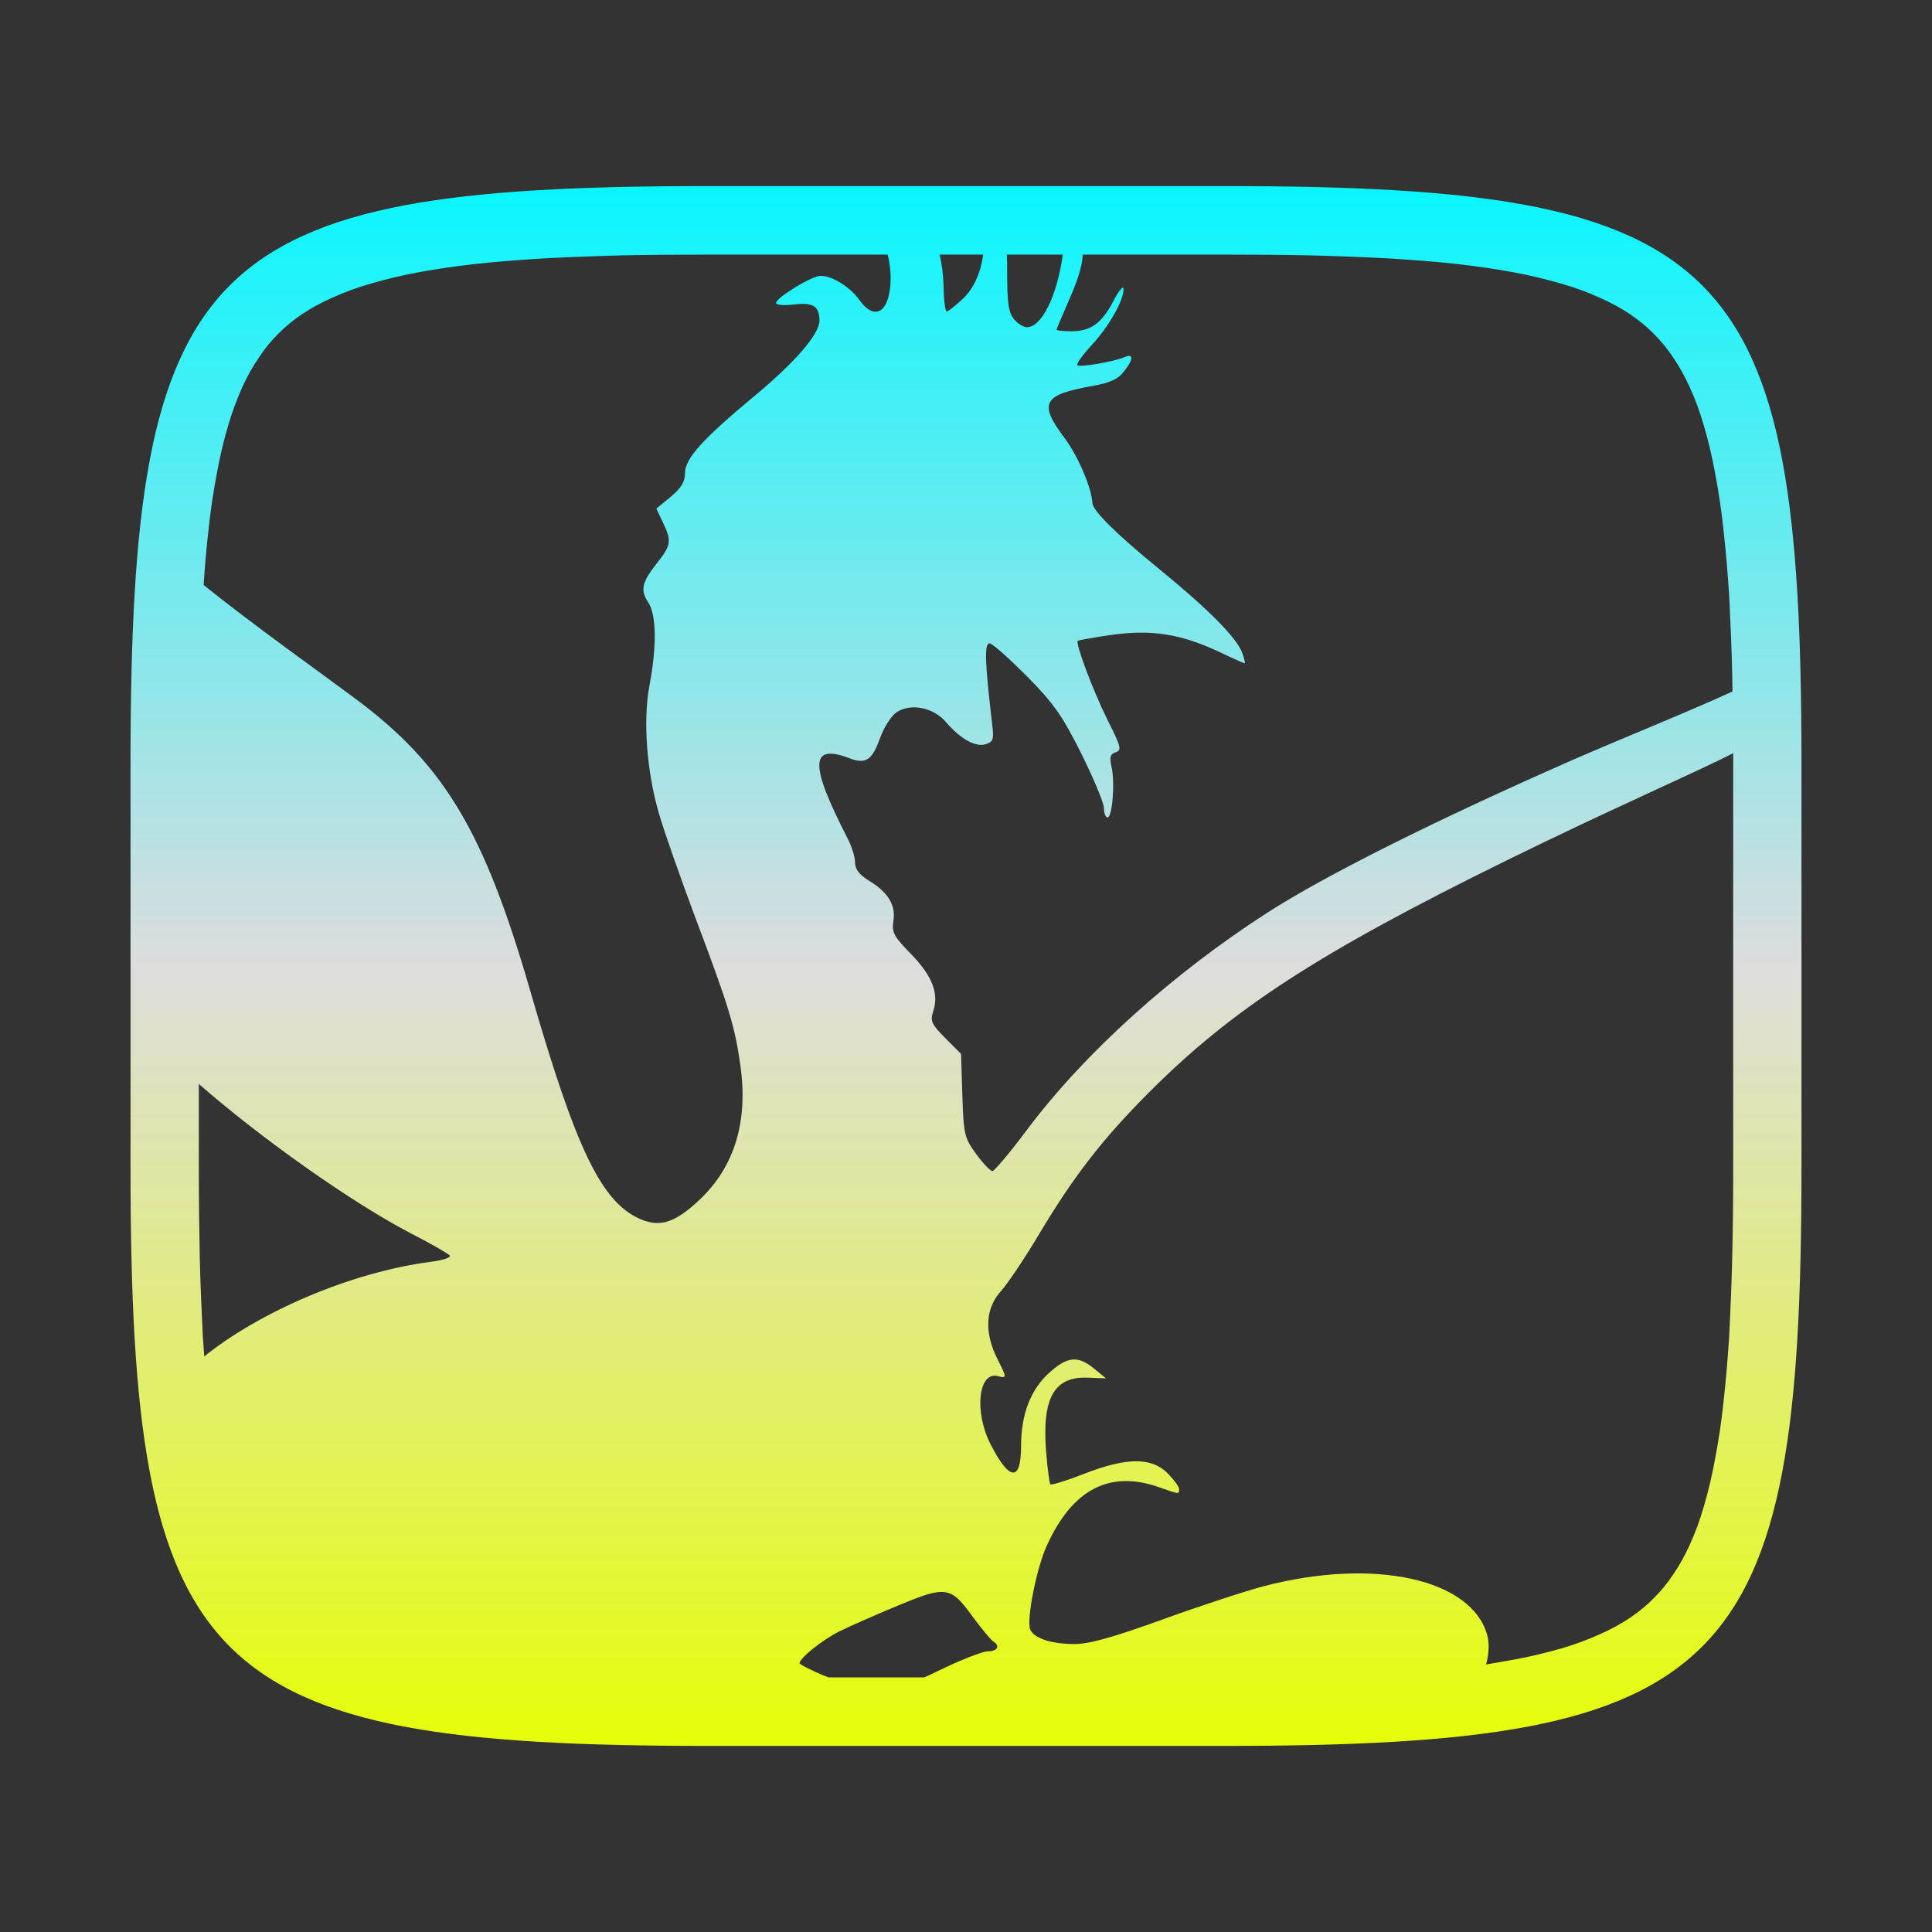 <svg xmlns="http://www.w3.org/2000/svg" xmlns:xlink="http://www.w3.org/1999/xlink" width="64px" height="64px" viewBox="0 0 64 64" version="1.1">
<rect x="0" y="0" width="64" height="64" fill="#333333" stroke="none"/>
<defs>
<linearGradient id="linear0" gradientUnits="userSpaceOnUse" x1="0" y1="0" x2="0" y2="1" gradientTransform="matrix(55.351,0,0,51.667,4.324,6.167)">
<stop offset="0" style="stop-color:#05f7ff;stop-opacity:1;"/>
<stop offset="0.5" style="stop-color:#dddddd;stop-opacity:1;"/>
<stop offset="1" style="stop-color:#e6ff05;stop-opacity:1;"/>
</linearGradient>
</defs>
<g id="surface1">
<path style=" stroke:none;fill-rule:evenodd;fill:url(#linear0);" d="M 29.406 8.434 C 29.469 8.688 29.5 8.941 29.504 9.18 C 29.504 10.324 28.996 10.688 28.457 9.922 C 28.152 9.5 27.566 9.137 27.18 9.137 C 26.895 9.137 25.707 9.863 25.707 10.039 C 25.707 10.105 25.977 10.125 26.312 10.086 C 26.941 10.012 27.145 10.145 27.145 10.625 C 27.148 11.062 26.336 12.004 24.988 13.121 C 23.262 14.559 22.691 15.188 22.691 15.68 C 22.691 15.961 22.566 16.164 22.219 16.457 L 21.742 16.848 L 21.957 17.301 C 22.254 17.918 22.23 18.062 21.785 18.625 C 21.258 19.289 21.199 19.539 21.477 19.961 C 21.746 20.379 21.762 21.395 21.512 22.719 C 21.297 23.867 21.422 25.562 21.828 26.945 C 22.004 27.559 22.566 29.148 23.066 30.484 C 24.137 33.32 24.348 34.012 24.527 35.301 C 24.789 37.152 24.328 38.652 23.18 39.738 C 22.387 40.488 21.883 40.664 21.238 40.395 C 19.938 39.852 19.094 38.113 17.578 32.867 C 16.039 27.539 14.727 25.34 11.762 23.137 C 10.688 22.336 8.312 20.645 6.746 19.379 C 6.785 18.77 6.836 18.164 6.906 17.562 C 6.973 16.922 7.066 16.293 7.188 15.66 C 7.285 15.125 7.406 14.598 7.562 14.082 C 7.688 13.648 7.848 13.23 8.031 12.812 C 8.188 12.473 8.367 12.145 8.582 11.836 C 8.766 11.551 8.977 11.297 9.215 11.059 C 9.449 10.82 9.711 10.609 9.988 10.418 C 10.301 10.207 10.637 10.027 10.977 9.875 C 11.387 9.688 11.812 9.531 12.246 9.406 C 12.762 9.254 13.293 9.125 13.824 9.027 C 14.457 8.91 15.09 8.82 15.73 8.746 C 16.473 8.664 17.219 8.609 17.969 8.562 C 18.824 8.516 19.688 8.484 20.543 8.461 C 21.523 8.441 22.496 8.434 23.473 8.434 Z M 6.586 35.906 C 8.598 37.672 11.66 39.848 13.645 40.875 C 14.297 41.207 14.863 41.539 14.902 41.594 C 14.938 41.66 14.664 41.746 14.285 41.797 C 11.566 42.148 8.539 43.5 6.766 44.934 C 6.746 44.688 6.734 44.441 6.715 44.203 C 6.672 43.34 6.637 42.488 6.617 41.625 C 6.598 40.66 6.586 39.68 6.586 38.707 C 6.586 38.703 6.586 38.703 6.586 38.703 Z M 49.23 55.137 C 49.328 54.762 49.336 54.434 49.27 54.18 C 48.766 52.309 45.543 51.59 41.887 52.539 C 41.234 52.711 39.699 53.215 38.477 53.66 C 36.863 54.242 36.082 54.461 35.598 54.461 C 34.824 54.461 34.242 54.27 34.125 53.973 C 34 53.645 34.336 51.945 34.676 51.203 C 35.527 49.328 36.762 48.688 38.406 49.27 C 39.07 49.504 39.059 49.504 39.059 49.324 C 39.059 49.246 38.883 49.012 38.676 48.801 C 38.145 48.27 37.32 48.273 35.906 48.824 C 35.328 49.051 34.824 49.203 34.797 49.172 C 34.762 49.137 34.699 48.645 34.652 48.066 C 34.516 46.312 34.922 45.594 36.023 45.637 L 36.637 45.66 L 36.242 45.336 C 35.707 44.895 35.355 44.934 34.754 45.477 C 34.137 46.039 33.824 46.852 33.824 47.91 C 33.824 49.094 33.438 49.07 32.812 47.84 C 32.262 46.758 32.41 45.414 33.062 45.586 C 33.355 45.664 33.355 45.637 33.051 45.039 C 32.594 44.145 32.637 43.324 33.172 42.754 C 33.383 42.516 33.941 41.688 34.41 40.902 C 35.539 39.004 36.504 37.754 38.012 36.238 C 40.797 33.434 43.652 31.578 49.922 28.496 C 53.391 26.789 56.164 25.594 57.414 24.949 C 57.414 25.066 57.414 25.18 57.414 25.297 L 57.414 38.703 C 57.414 38.703 57.414 38.703 57.414 38.707 C 57.414 39.68 57.406 40.66 57.383 41.625 C 57.363 42.488 57.328 43.34 57.285 44.203 C 57.238 44.949 57.176 45.699 57.094 46.438 C 57.027 47.078 56.934 47.707 56.812 48.34 C 56.715 48.875 56.59 49.395 56.438 49.918 C 56.312 50.352 56.16 50.77 55.969 51.188 C 55.812 51.527 55.633 51.855 55.422 52.164 C 55.234 52.445 55.023 52.703 54.785 52.941 C 54.551 53.18 54.289 53.391 54.012 53.582 C 53.699 53.793 53.363 53.973 53.023 54.125 C 52.613 54.312 52.188 54.469 51.754 54.598 C 51.234 54.746 50.707 54.875 50.176 54.973 C 49.863 55.031 49.543 55.082 49.23 55.137 Z M 57.391 22.906 C 56.051 23.527 53.664 24.488 52.082 25.18 C 47.516 27.188 43.91 28.996 41.988 30.23 C 38.836 32.258 35.922 34.887 34.027 37.418 C 33.461 38.176 32.941 38.793 32.875 38.793 C 32.809 38.793 32.562 38.539 32.336 38.227 C 31.945 37.688 31.922 37.586 31.879 36.285 L 31.836 34.91 L 31.312 34.387 C 30.863 33.934 30.809 33.824 30.91 33.512 C 31.113 32.918 30.887 32.336 30.188 31.613 C 29.609 31.023 29.539 30.887 29.594 30.516 C 29.68 29.996 29.43 29.566 28.789 29.176 C 28.461 28.973 28.324 28.797 28.324 28.562 C 28.324 28.387 28.211 28.027 28.07 27.758 C 26.812 25.312 26.828 24.621 28.137 25.117 C 28.676 25.324 28.895 25.18 29.148 24.461 C 29.285 24.086 29.523 23.711 29.707 23.59 C 30.172 23.285 30.918 23.434 31.336 23.918 C 31.812 24.477 32.32 24.762 32.652 24.652 C 32.91 24.57 32.934 24.5 32.855 23.891 C 32.625 21.91 32.605 21.312 32.781 21.312 C 32.875 21.312 33.422 21.809 34.012 22.395 C 34.914 23.312 35.191 23.707 35.824 24.973 C 36.234 25.797 36.57 26.609 36.57 26.773 C 36.57 26.941 36.625 27.078 36.688 27.078 C 36.848 27.078 36.938 25.941 36.824 25.41 C 36.746 25.07 36.781 24.977 36.961 24.918 C 37.164 24.852 37.137 24.738 36.688 23.848 C 36.207 22.879 35.617 21.312 35.703 21.227 C 35.727 21.207 36.227 21.117 36.824 21.031 C 38.137 20.848 39.094 20.996 40.336 21.57 C 40.801 21.793 41.203 21.973 41.23 21.973 C 41.258 21.973 41.215 21.812 41.145 21.613 C 40.957 21.121 40.039 20.188 38.406 18.855 C 37.012 17.719 36.191 16.914 36.188 16.664 C 36.164 16.172 35.715 15.113 35.266 14.512 C 34.395 13.348 34.539 13.078 36.211 12.781 C 36.766 12.68 37.039 12.559 37.227 12.312 C 37.551 11.906 37.562 11.699 37.258 11.828 C 36.891 11.984 35.766 12.176 35.688 12.098 C 35.648 12.059 35.855 11.766 36.152 11.445 C 36.734 10.82 37.23 9.941 37.219 9.57 C 37.215 9.445 37.07 9.613 36.895 9.949 C 36.504 10.707 36.137 10.973 35.496 10.973 C 35.227 10.973 35 10.949 35 10.922 C 35 10.891 35.18 10.473 35.391 9.988 C 35.691 9.312 35.852 8.828 35.867 8.434 L 40.527 8.434 C 41.504 8.434 42.477 8.441 43.457 8.461 C 44.312 8.484 45.176 8.516 46.031 8.562 C 46.781 8.609 47.523 8.664 48.27 8.746 C 48.91 8.82 49.543 8.91 50.176 9.027 C 50.707 9.125 51.234 9.254 51.754 9.406 C 52.188 9.531 52.613 9.688 53.023 9.875 C 53.363 10.027 53.699 10.207 54.012 10.418 C 54.289 10.609 54.551 10.82 54.785 11.059 C 55.023 11.297 55.234 11.551 55.422 11.836 C 55.633 12.145 55.812 12.473 55.969 12.812 C 56.16 13.23 56.312 13.648 56.438 14.082 C 56.59 14.598 56.715 15.125 56.812 15.66 C 56.934 16.293 57.027 16.922 57.094 17.562 C 57.176 18.301 57.238 19.051 57.285 19.797 C 57.328 20.66 57.363 21.512 57.383 22.375 C 57.387 22.551 57.387 22.73 57.391 22.906 Z M 35.207 8.434 C 35.012 9.812 34.512 10.84 34.012 10.84 C 33.91 10.84 33.719 10.727 33.594 10.578 C 33.41 10.363 33.363 10.051 33.363 8.973 C 33.363 8.785 33.363 8.605 33.352 8.434 Z M 32.57 8.434 C 32.488 9.027 32.262 9.551 31.902 9.891 C 31.648 10.125 31.41 10.32 31.363 10.32 C 31.312 10.32 31.262 9.938 31.258 9.477 C 31.246 9.109 31.203 8.754 31.125 8.434 Z M 30.613 55.566 C 30.742 55.512 30.883 55.445 31.027 55.375 C 31.785 55.004 32.543 54.703 32.719 54.703 C 33.043 54.703 33.145 54.523 32.902 54.375 C 32.828 54.328 32.531 53.973 32.238 53.578 C 31.812 52.988 31.586 52.734 31.188 52.734 C 30.867 52.734 30.449 52.895 29.742 53.188 C 29 53.496 28.125 53.883 27.801 54.043 C 27.234 54.328 26.488 54.93 26.488 55.094 C 26.488 55.137 26.836 55.312 27.246 55.488 C 27.312 55.512 27.379 55.539 27.445 55.566 Z M 40.527 6.164 C 57.285 6.164 59.676 8.559 59.676 25.297 L 59.676 38.703 C 59.676 55.441 57.285 57.836 40.527 57.836 L 23.473 57.836 C 6.715 57.836 4.324 55.441 4.324 38.703 L 4.324 25.297 C 4.324 8.559 6.715 6.164 23.473 6.164 Z M 40.527 6.164 "/>
</g>
</svg>
